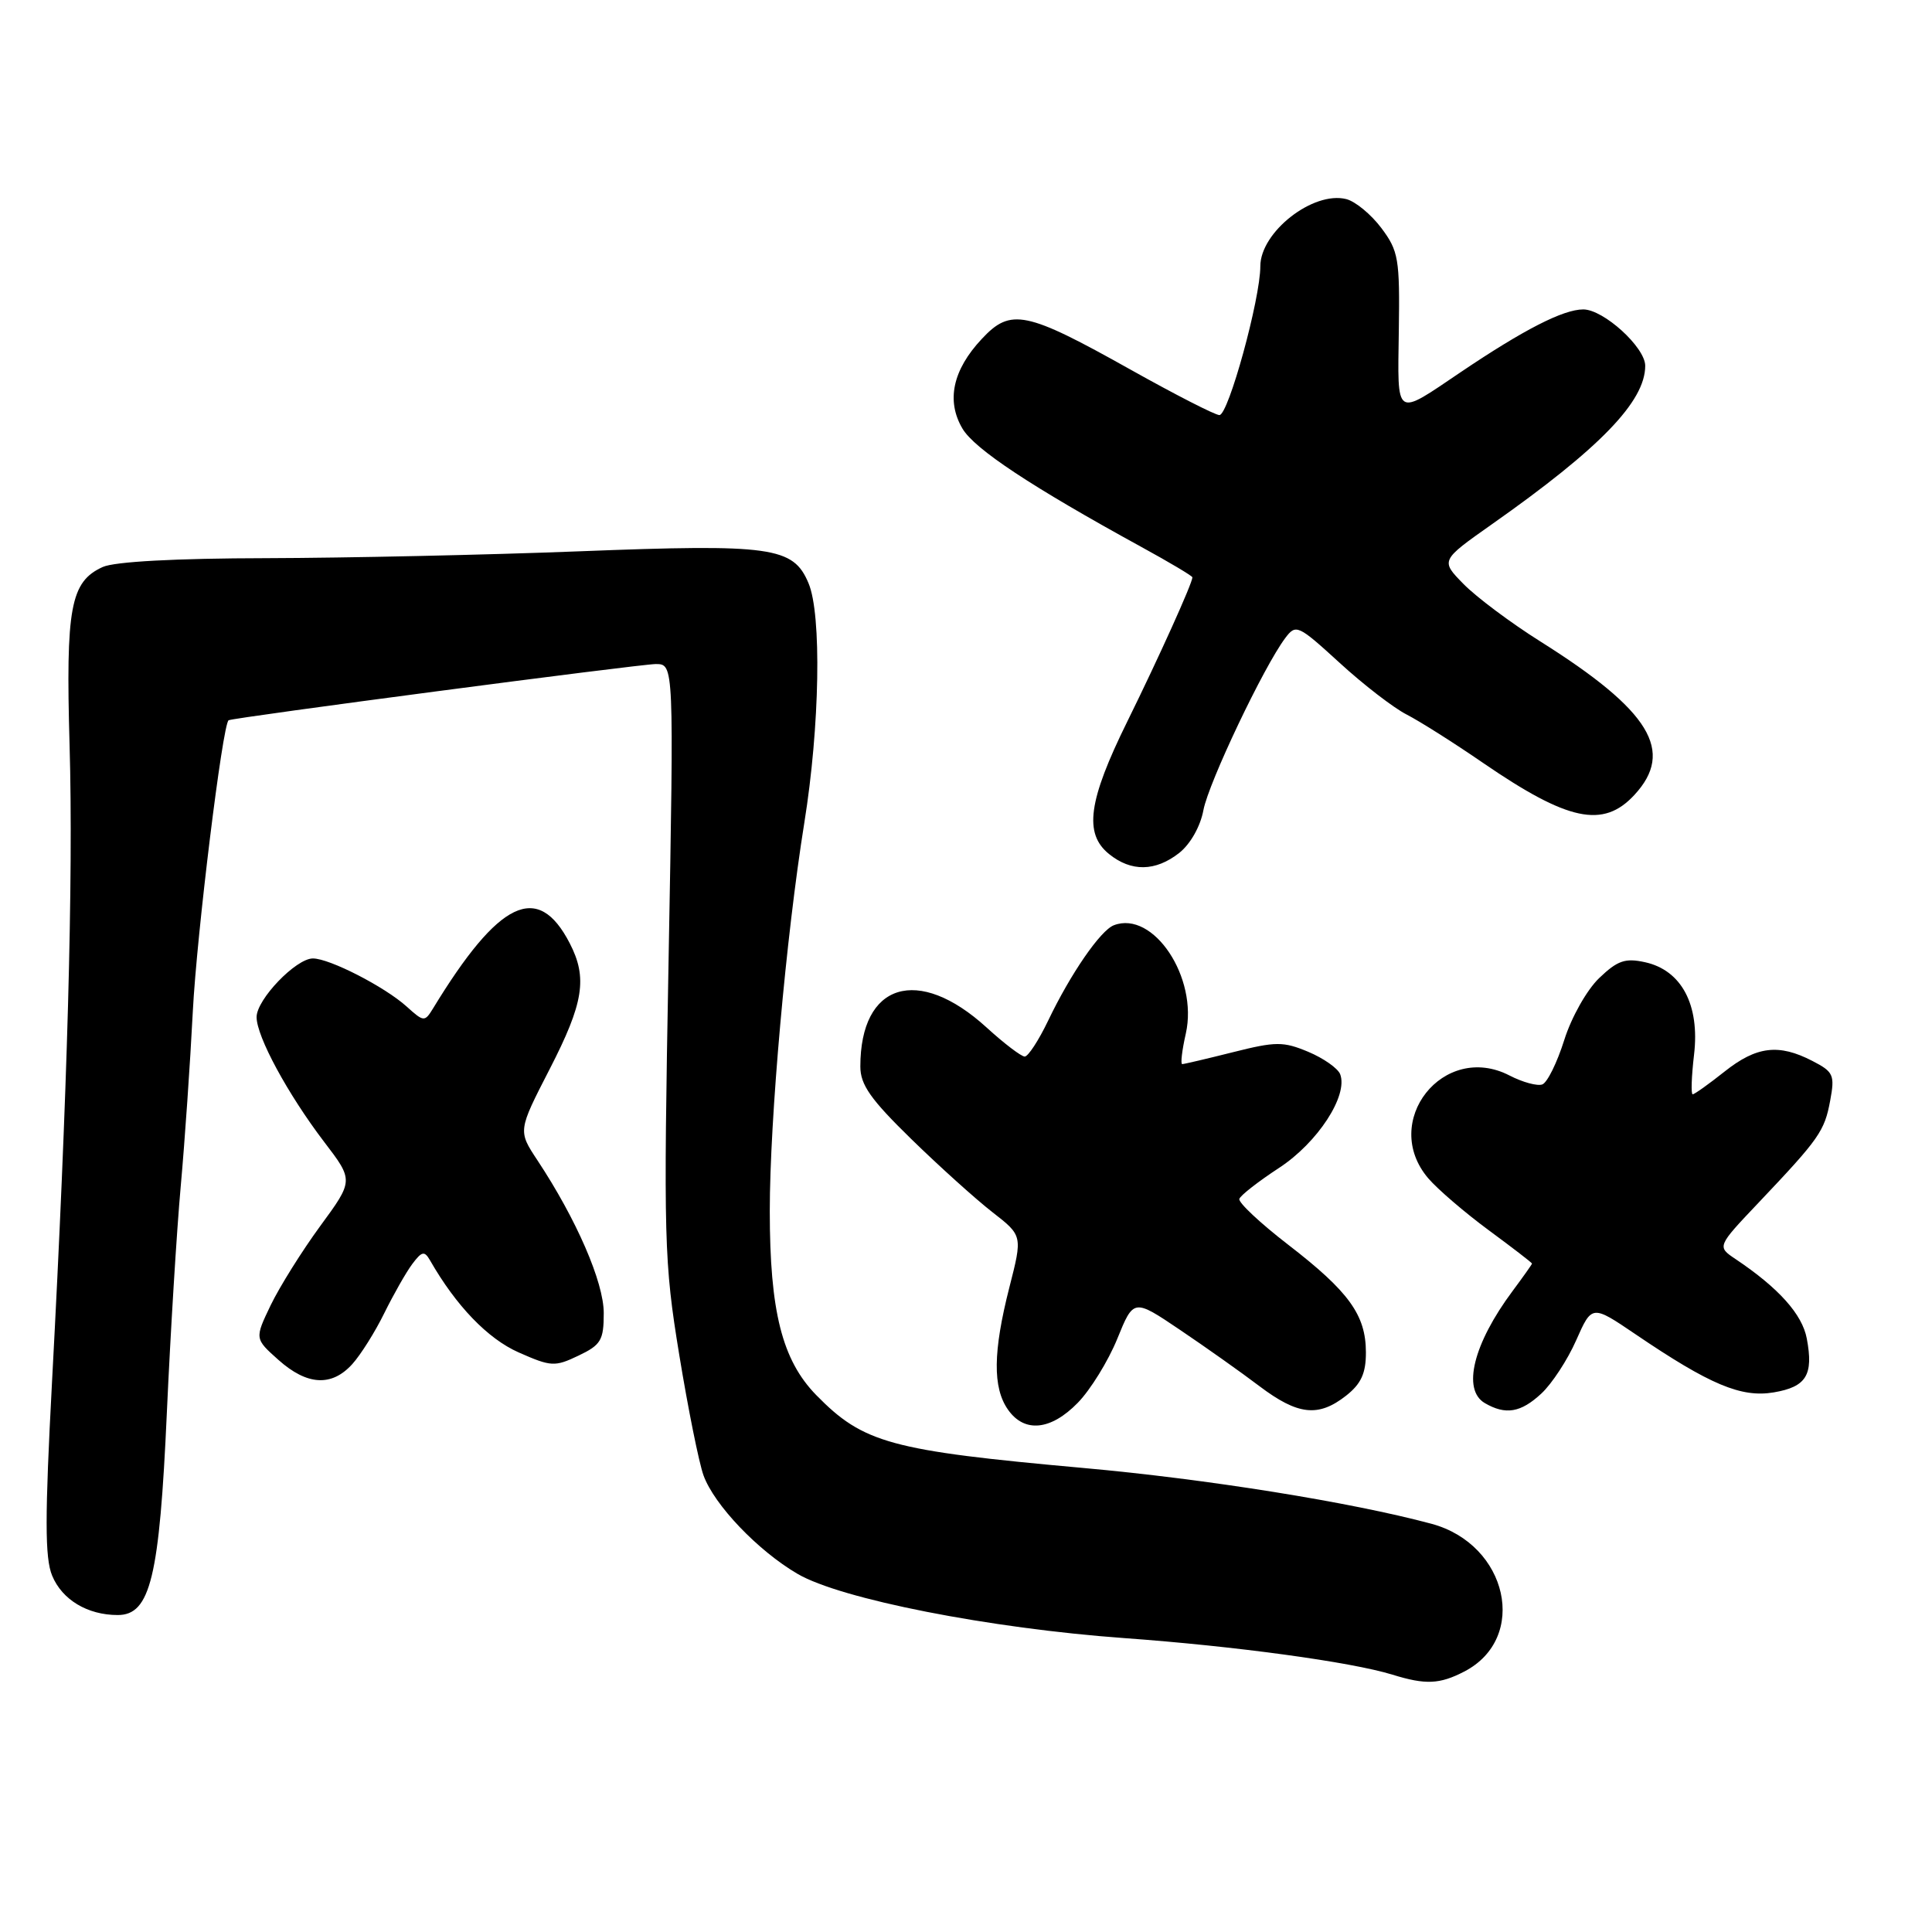 <?xml version="1.0" encoding="UTF-8" standalone="no"?>
<!DOCTYPE svg PUBLIC "-//W3C//DTD SVG 1.1//EN" "http://www.w3.org/Graphics/SVG/1.1/DTD/svg11.dtd" >
<svg xmlns="http://www.w3.org/2000/svg" xmlns:xlink="http://www.w3.org/1999/xlink" version="1.1" viewBox="0 0 256 256">
 <g >
 <path fill="currentColor"
d=" M 194.02 221.49 C 202.57 217.07 199.81 204.64 189.68 201.91 C 179.03 199.05 159.92 195.98 143.50 194.51 C 117.99 192.21 114.40 191.23 108.16 184.86 C 103.63 180.22 102.00 173.76 102.00 160.46 C 102.00 148.32 104.15 124.13 106.58 109.00 C 108.63 96.25 108.89 81.42 107.13 77.27 C 105.11 72.46 102.26 72.06 76.80 73.05 C 64.53 73.53 45.86 73.93 35.30 73.96 C 23.25 73.98 15.17 74.42 13.61 75.13 C 9.33 77.08 8.70 80.50 9.22 98.77 C 9.73 116.31 8.93 145.07 6.89 183.16 C 5.94 201.04 5.94 206.44 6.91 208.78 C 8.23 211.98 11.60 214.00 15.60 214.00 C 19.92 214.00 21.13 209.02 22.11 187.16 C 22.59 176.53 23.42 163.03 23.95 157.16 C 24.48 151.30 25.20 140.88 25.55 134.00 C 26.07 123.83 29.49 95.97 30.29 95.44 C 30.83 95.09 84.80 87.99 86.90 87.99 C 89.30 88.00 89.30 88.00 88.59 127.25 C 87.91 164.44 87.99 167.18 90.00 179.50 C 91.17 186.65 92.62 193.85 93.22 195.50 C 94.64 199.41 100.42 205.47 105.67 208.54 C 111.37 211.89 131.15 215.77 149.00 217.06 C 163.66 218.12 179.00 220.21 184.50 221.90 C 188.89 223.26 190.76 223.18 194.02 221.49 Z  M 142.81 185.88 C 144.49 184.16 146.84 180.35 148.04 177.41 C 150.21 172.07 150.21 172.07 156.35 176.21 C 159.73 178.49 164.48 181.85 166.89 183.68 C 171.98 187.52 174.69 187.82 178.37 184.93 C 180.36 183.36 181.00 181.96 180.99 179.18 C 180.98 174.24 178.74 171.14 170.69 164.93 C 166.97 162.06 164.06 159.33 164.22 158.86 C 164.37 158.39 166.75 156.54 169.50 154.74 C 174.60 151.40 178.66 145.17 177.58 142.34 C 177.27 141.55 175.37 140.22 173.35 139.37 C 170.04 137.99 169.06 137.99 163.38 139.42 C 159.92 140.29 156.89 141.00 156.65 141.00 C 156.41 141.00 156.62 139.17 157.13 136.94 C 158.78 129.55 152.83 120.59 147.59 122.60 C 145.81 123.29 141.86 129.02 138.88 135.25 C 137.63 137.86 136.23 140.00 135.78 140.00 C 135.33 140.00 133.05 138.27 130.73 136.15 C 121.65 127.87 114.00 130.24 114.00 141.32 C 114.00 143.74 115.36 145.67 120.75 150.93 C 124.46 154.55 129.30 158.91 131.50 160.62 C 135.50 163.73 135.50 163.73 133.74 170.61 C 131.58 179.09 131.52 183.87 133.56 186.78 C 135.73 189.89 139.23 189.55 142.81 185.88 Z  M 204.24 184.65 C 205.63 183.36 207.71 180.19 208.85 177.60 C 210.94 172.88 210.94 172.88 216.72 176.80 C 226.58 183.49 230.72 185.22 235.02 184.50 C 239.35 183.77 240.32 182.20 239.41 177.37 C 238.81 174.15 235.69 170.67 229.98 166.84 C 227.50 165.18 227.50 165.18 233.04 159.34 C 241.07 150.87 241.76 149.89 242.51 145.83 C 243.14 142.45 242.95 142.02 240.15 140.58 C 235.69 138.27 232.74 138.63 228.50 142.00 C 226.42 143.65 224.53 145.00 224.29 145.00 C 224.05 145.00 224.13 142.64 224.47 139.75 C 225.25 133.15 222.81 128.56 217.98 127.50 C 215.35 126.92 214.33 127.27 211.90 129.60 C 210.27 131.16 208.22 134.79 207.27 137.81 C 206.33 140.79 205.03 143.44 204.37 143.69 C 203.72 143.94 201.76 143.41 200.02 142.51 C 191.27 137.99 182.86 148.63 189.25 156.13 C 190.49 157.58 194.09 160.67 197.25 163.00 C 200.41 165.33 203.00 167.32 203.00 167.43 C 203.00 167.53 201.84 169.16 200.43 171.06 C 195.22 178.05 193.71 184.15 196.75 185.92 C 199.50 187.52 201.51 187.19 204.24 184.65 Z  M 46.68 180.75 C 47.80 179.51 49.71 176.47 50.92 174.00 C 52.14 171.53 53.80 168.60 54.62 167.50 C 55.90 165.79 56.24 165.72 56.98 167.00 C 60.43 173.03 64.63 177.39 68.72 179.20 C 73.02 181.10 73.51 181.13 76.65 179.63 C 79.63 178.21 80.00 177.59 80.00 173.99 C 80.00 169.89 76.38 161.56 71.21 153.74 C 68.63 149.84 68.63 149.84 72.83 141.67 C 77.34 132.90 77.87 129.58 75.49 124.98 C 71.27 116.81 66.12 119.27 57.37 133.64 C 56.27 135.43 56.15 135.42 53.87 133.36 C 50.97 130.75 43.67 127.00 41.46 127.00 C 39.22 127.00 34.00 132.43 34.00 134.77 C 34.00 137.35 38.13 144.97 42.94 151.29 C 46.86 156.42 46.86 156.42 42.43 162.46 C 40.00 165.78 37.05 170.50 35.87 172.94 C 33.74 177.38 33.74 177.38 36.89 180.19 C 40.69 183.58 43.95 183.77 46.68 180.75 Z  M 156.25 113.02 C 157.73 111.85 159.06 109.51 159.46 107.34 C 160.15 103.70 167.45 88.34 170.30 84.55 C 171.72 82.66 171.98 82.78 177.51 87.83 C 180.66 90.72 184.65 93.79 186.37 94.67 C 188.09 95.55 192.65 98.43 196.50 101.08 C 207.77 108.81 212.42 109.80 216.55 105.35 C 221.95 99.53 218.68 94.17 204.11 85.00 C 200.18 82.53 195.60 79.10 193.92 77.38 C 190.87 74.27 190.87 74.27 197.68 69.47 C 212.02 59.38 218.00 53.19 218.00 48.47 C 218.00 46.02 212.48 41.00 209.79 41.00 C 207.14 41.00 201.92 43.67 193.60 49.28 C 184.74 55.26 185.19 55.55 185.35 43.82 C 185.49 34.29 185.31 33.25 183.04 30.22 C 181.68 28.41 179.59 26.68 178.38 26.38 C 173.99 25.28 167.00 30.75 167.00 35.28 C 167.00 39.61 162.77 55.00 161.58 55.00 C 161.01 55.00 155.72 52.29 149.81 48.98 C 135.92 41.20 133.93 40.79 130.09 44.91 C 126.23 49.03 125.36 53.11 127.53 56.79 C 129.14 59.51 136.67 64.49 151.25 72.48 C 154.96 74.51 158.00 76.32 158.00 76.50 C 158.00 77.27 153.54 87.15 149.37 95.61 C 144.19 106.11 143.60 110.45 146.95 113.16 C 149.89 115.54 153.10 115.49 156.25 113.02 Z "/>
</g>
</svg>